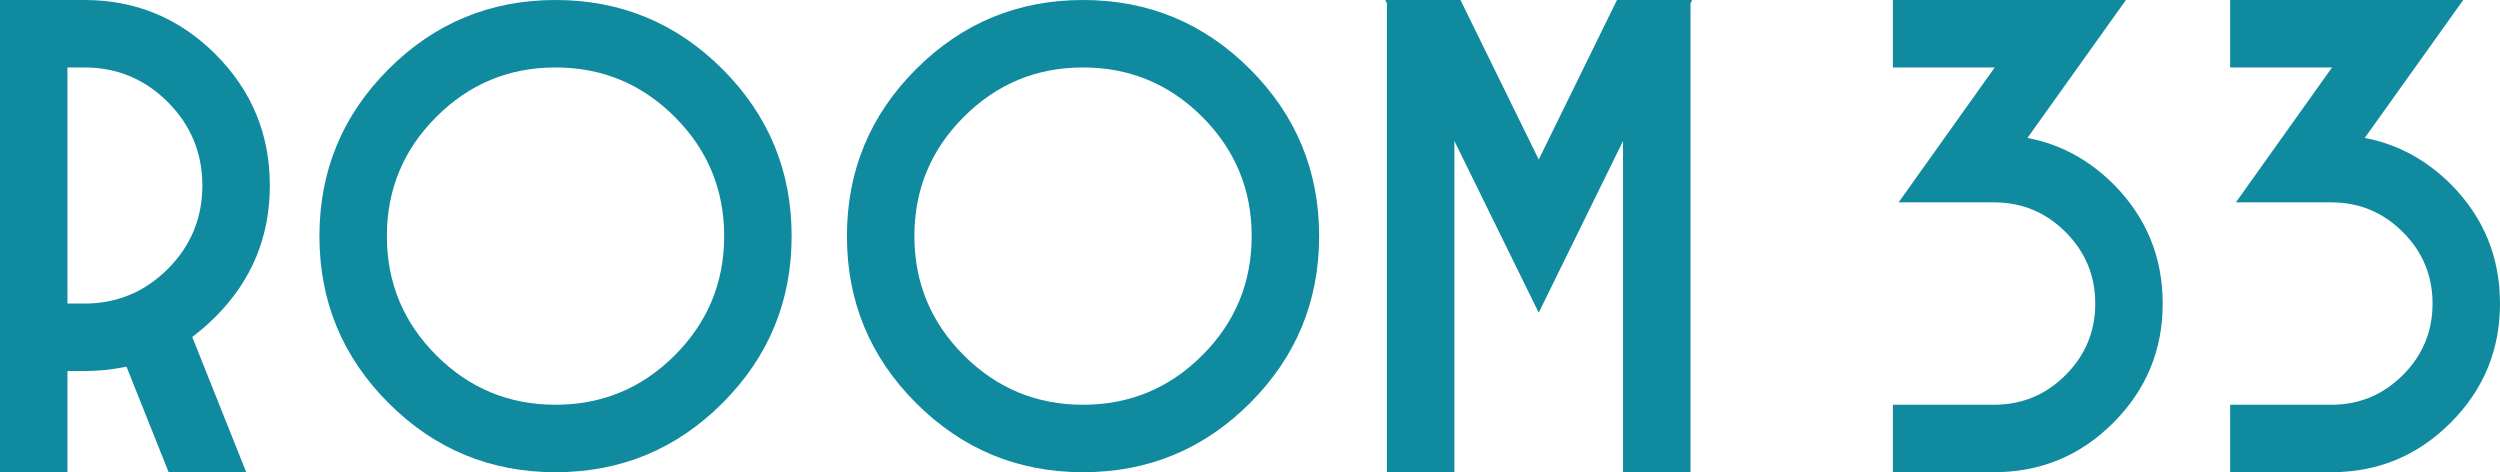 <?xml version="1.0" encoding="UTF-8"?><svg id="Layer_2" xmlns="http://www.w3.org/2000/svg" viewBox="0 0 1743.94 329.4"><defs><style>.cls-1{fill:#108a9e;}</style></defs><g id="Logos"><g><path class="cls-1" d="M134.11,235.05l37.65,94.35h-54.12l-29.41-73.64c-9.41,2.04-19.22,3.06-29.41,3.06h-11.76v70.59H0V0H58.82c35.76,0,66.27,12.63,91.53,37.88,25.25,25.26,37.88,55.76,37.88,91.53s-12.63,66.27-37.88,91.53c-5.18,5.18-10.59,9.88-16.23,14.12Zm-87.06-23.29h11.76c22.74,0,42.15-8.04,58.23-24.12,16.08-16.08,24.12-35.49,24.12-58.23s-8.04-42.15-24.12-58.23c-16.08-16.08-35.49-24.12-58.23-24.12h-11.76V211.76Z"/><path class="cls-1" d="M387.52,329.4c-45.49,0-84.31-16.08-116.47-48.23-32.16-32.15-48.23-70.98-48.23-116.47s16.08-84.31,48.23-116.47C303.2,16.08,342.03,0,387.52,0s84.31,16.08,116.47,48.23c32.15,32.16,48.23,70.98,48.23,116.47s-16.08,84.31-48.23,116.47c-32.16,32.16-70.98,48.23-116.47,48.23Zm0-282.34c-32.47,0-60.2,11.49-83.17,34.47-22.98,22.98-34.47,50.7-34.47,83.17s11.49,60.2,34.47,83.17c22.98,22.98,50.7,34.47,83.17,34.47s60.19-11.49,83.17-34.47c22.98-22.98,34.47-50.7,34.47-83.17s-11.49-60.19-34.47-83.17c-22.98-22.98-50.7-34.47-83.17-34.47Z"/><path class="cls-1" d="M755.5,329.4c-45.49,0-84.31-16.08-116.47-48.23-32.16-32.15-48.23-70.98-48.23-116.47s16.08-84.31,48.23-116.47C671.19,16.08,710.01,0,755.5,0s84.31,16.08,116.47,48.23c32.15,32.16,48.23,70.98,48.23,116.47s-16.08,84.31-48.23,116.47c-32.16,32.16-70.98,48.23-116.47,48.23Zm0-282.34c-32.47,0-60.2,11.49-83.17,34.47-22.98,22.98-34.47,50.7-34.47,83.17s11.49,60.2,34.47,83.17c22.98,22.98,50.7,34.47,83.17,34.47s60.19-11.49,83.17-34.47c22.98-22.98,34.47-50.7,34.47-83.17s-11.49-60.19-34.47-83.17c-22.98-22.98-50.7-34.47-83.17-34.47Z"/><path class="cls-1" d="M967.5,2.35l-1.18-2.35h52.47l54.59,111.29L1127.96,0h52.47l-1.18,2.35V329.4h-47.06V98.35l-58.82,119.76-58.82-119.76v231.05h-47.06V2.35Z"/><path class="cls-1" d="M1391.01,329.4h-70.59v-47.06h70.59c19.45,0,36.08-6.9,49.88-20.71,13.8-13.8,20.71-30.43,20.71-49.88s-6.9-36.08-20.71-49.88c-13.81-13.8-30.43-20.71-49.88-20.71h-66.59l67.06-94.11h-71.06V0h162.58l-68.7,96.23c22.59,4.24,42.59,14.98,60,32.23,22.9,23.06,34.35,50.82,34.35,83.29s-11.49,60.2-34.47,83.17c-22.98,22.98-50.7,34.47-83.17,34.47Z"/><path class="cls-1" d="M1626.3,329.4h-70.59v-47.06h70.59c19.45,0,36.08-6.9,49.88-20.71,13.8-13.8,20.71-30.43,20.71-49.88s-6.9-36.08-20.71-49.88c-13.81-13.8-30.43-20.71-49.88-20.71h-66.59l67.06-94.11h-71.06V0h162.58l-68.7,96.23c22.59,4.24,42.59,14.98,60,32.23,22.9,23.06,34.35,50.82,34.35,83.29s-11.49,60.2-34.47,83.17c-22.98,22.98-50.7,34.47-83.17,34.47Z"/></g></g></svg>